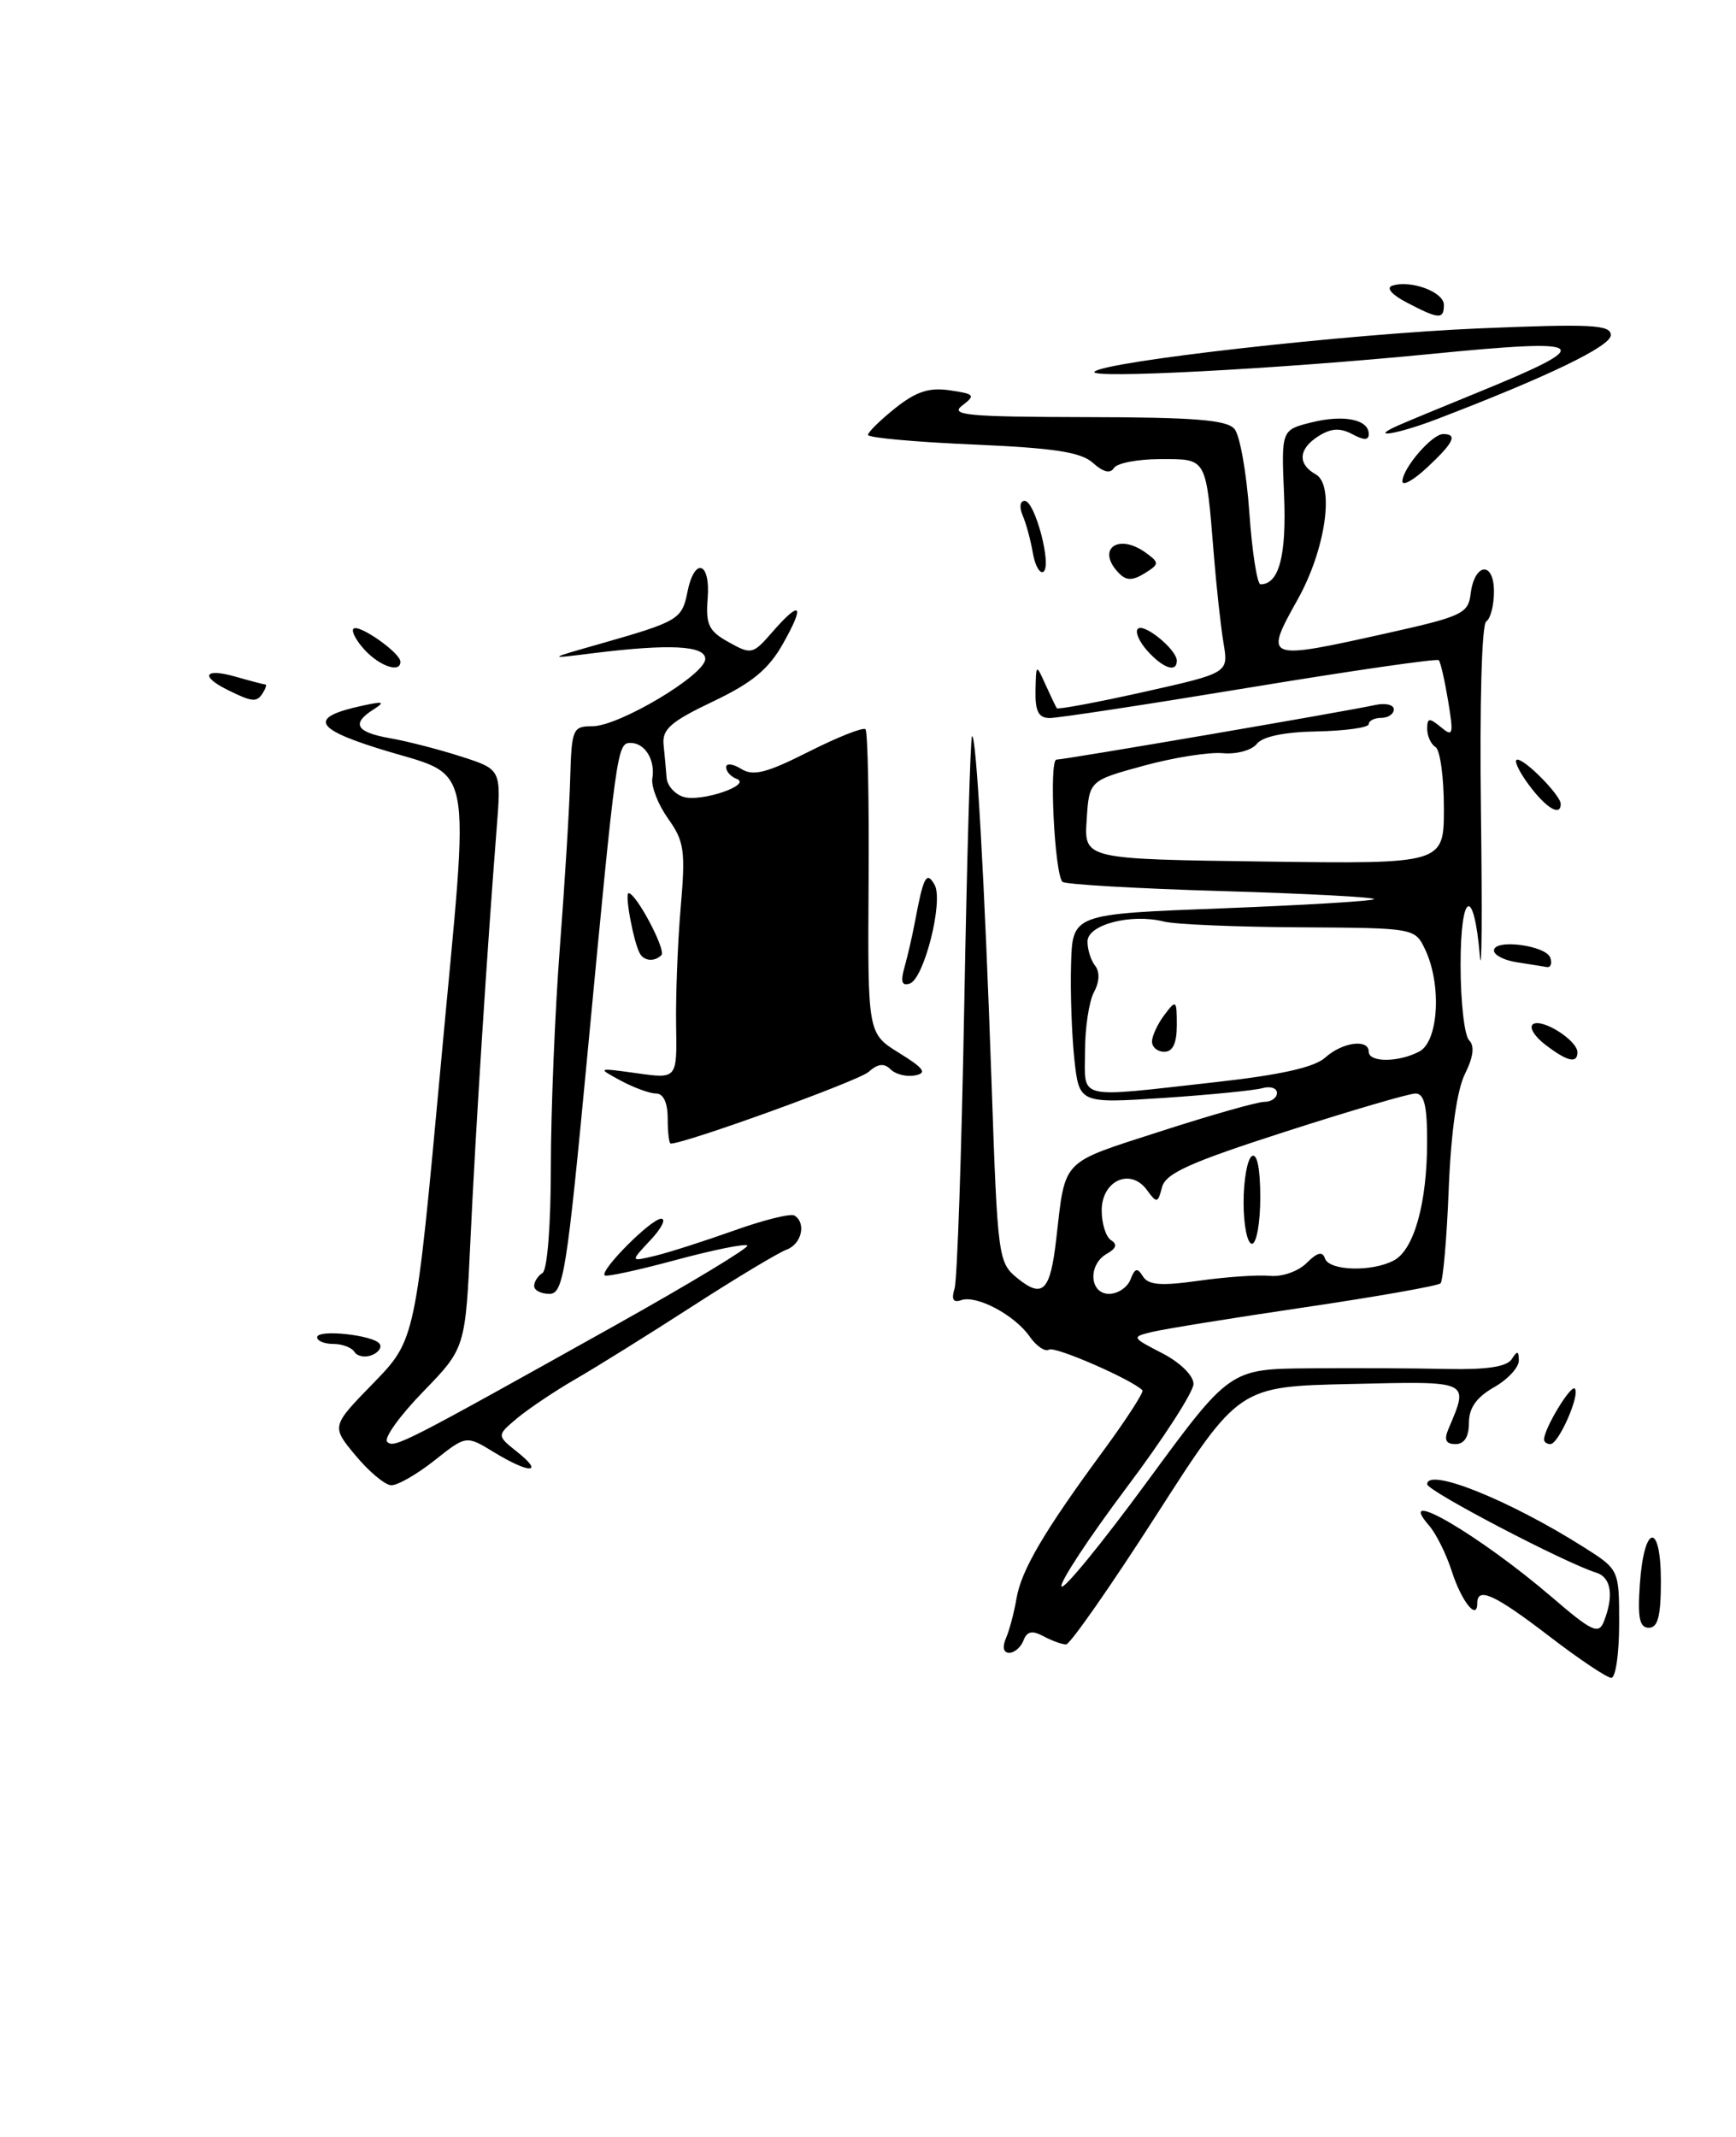 <?xml version="1.0" encoding="UTF-8" standalone="no"?>
<!DOCTYPE svg PUBLIC "-//W3C//DTD SVG 1.1//EN" "http://www.w3.org/Graphics/SVG/1.1/DTD/svg11.dtd" >
<svg xmlns="http://www.w3.org/2000/svg" xmlns:xlink="http://www.w3.org/1999/xlink" version="1.1" viewBox="0 0 208 256">
 <g >
 <path fill="currentColor"
d=" M 185.60 196.00 C 179.09 191.01 177.00 190.05 177.00 192.06 C 177.00 194.22 175.11 191.85 173.95 188.24 C 173.29 186.18 172.06 183.71 171.22 182.75 C 166.97 177.88 177.26 183.89 185.98 191.37 C 190.73 195.45 191.54 195.83 192.16 194.28 C 193.39 191.16 193.05 188.95 191.25 188.40 C 187.52 187.24 171.00 178.61 171.00 177.81 C 171.00 175.75 180.84 179.70 189.75 185.34 C 194.00 188.03 194.00 188.03 194.00 194.51 C 194.00 198.08 193.58 201.00 193.06 201.00 C 192.54 201.00 189.18 198.75 185.60 196.00 Z  M 120.53 196.25 C 120.95 195.29 121.51 193.15 121.79 191.50 C 122.37 188.09 125.08 183.47 132.26 173.71 C 135.00 169.97 137.08 166.75 136.88 166.55 C 135.53 165.22 126.41 161.25 125.70 161.68 C 125.23 161.98 124.17 161.27 123.36 160.10 C 121.55 157.52 116.99 155.10 115.15 155.76 C 114.21 156.09 113.97 155.66 114.37 154.37 C 114.69 153.34 115.21 138.11 115.53 120.53 C 115.85 102.94 116.27 88.40 116.46 88.21 C 116.96 87.71 117.97 105.57 118.81 129.86 C 119.53 150.74 119.60 151.26 121.93 153.15 C 124.94 155.58 125.84 154.68 126.55 148.46 C 127.68 138.71 126.99 139.43 138.99 135.55 C 145.02 133.60 150.65 132.00 151.48 132.00 C 152.32 132.00 153.00 131.52 153.00 130.93 C 153.00 130.35 152.21 130.09 151.25 130.36 C 150.29 130.63 144.95 131.16 139.40 131.53 C 129.30 132.19 129.30 132.19 128.72 126.85 C 128.41 123.91 128.23 118.80 128.33 115.50 C 128.50 109.50 128.50 109.50 146.35 108.82 C 156.17 108.44 164.39 107.95 164.62 107.72 C 164.85 107.49 156.67 107.05 146.45 106.75 C 136.23 106.45 127.61 105.95 127.30 105.64 C 126.35 104.69 125.67 91.00 126.58 91.00 C 127.56 91.00 161.44 85.20 164.75 84.46 C 165.99 84.19 167.00 84.42 167.00 84.98 C 167.00 85.54 166.32 86.00 165.50 86.00 C 164.68 86.00 164.00 86.34 164.00 86.75 C 164.00 87.16 161.22 87.55 157.83 87.62 C 153.89 87.69 151.28 88.23 150.58 89.12 C 149.98 89.88 148.16 90.38 146.50 90.23 C 144.85 90.08 140.57 90.76 137.00 91.74 C 130.50 93.52 130.50 93.52 130.20 98.22 C 129.89 102.92 129.89 102.92 151.45 103.21 C 173.00 103.50 173.00 103.50 173.00 96.81 C 173.00 93.13 172.55 89.84 172.00 89.50 C 171.45 89.16 171.00 88.18 171.00 87.32 C 171.00 85.99 171.24 85.96 172.63 87.10 C 174.10 88.33 174.18 88.04 173.51 83.98 C 173.10 81.51 172.60 79.32 172.39 79.09 C 172.19 78.87 162.00 80.34 149.76 82.36 C 137.52 84.38 126.71 86.03 125.75 86.02 C 124.43 86.00 124.02 85.20 124.07 82.75 C 124.14 79.52 124.14 79.51 125.26 82.00 C 125.89 83.38 126.49 84.65 126.62 84.84 C 126.74 85.02 131.42 84.15 137.02 82.90 C 147.20 80.62 147.20 80.62 146.60 77.06 C 146.27 75.10 145.75 70.35 145.44 66.50 C 144.48 54.69 144.66 55.00 139.04 55.00 C 136.33 55.00 133.82 55.48 133.46 56.07 C 133.03 56.77 132.17 56.56 130.96 55.46 C 129.52 54.16 126.33 53.67 116.56 53.25 C 109.65 52.95 104.00 52.44 104.00 52.10 C 104.00 51.77 105.47 50.33 107.27 48.89 C 109.76 46.91 111.33 46.39 113.80 46.76 C 116.78 47.19 116.91 47.35 115.28 48.59 C 113.76 49.74 115.95 49.94 130.13 49.97 C 143.15 49.99 147.01 50.30 147.92 51.40 C 148.56 52.17 149.36 56.67 149.69 61.40 C 150.02 66.13 150.63 70.00 151.03 70.00 C 153.25 70.00 154.16 66.57 153.85 59.29 C 153.52 51.50 153.52 51.50 157.15 50.60 C 161.02 49.64 164.00 50.25 164.00 52.00 C 164.00 52.76 163.42 52.76 162.02 52.01 C 160.58 51.24 159.50 51.30 158.02 52.22 C 155.57 53.75 155.42 55.58 157.65 56.83 C 159.94 58.10 158.82 65.83 155.50 71.78 C 151.42 79.08 151.53 79.12 166.20 75.85 C 175.14 73.86 175.92 73.50 176.20 71.17 C 176.65 67.43 179.00 67.17 179.00 70.86 C 179.00 72.52 178.58 74.14 178.07 74.45 C 177.54 74.79 177.27 84.36 177.44 97.26 C 177.60 109.49 177.54 117.25 177.31 114.50 C 176.59 106.05 175.00 106.81 175.00 115.60 C 175.00 120.00 175.46 124.06 176.02 124.62 C 176.70 125.30 176.54 126.61 175.52 128.66 C 174.57 130.57 173.85 135.64 173.58 142.43 C 173.35 148.34 172.90 153.43 172.60 153.74 C 172.29 154.04 164.94 155.34 156.27 156.62 C 147.60 157.90 139.38 159.23 138.00 159.57 C 135.55 160.17 135.58 160.22 139.25 162.11 C 141.41 163.23 143.00 164.79 143.00 165.79 C 143.00 166.75 139.37 172.38 134.92 178.29 C 130.48 184.21 127.00 189.50 127.18 190.04 C 127.36 190.59 131.98 184.95 137.43 177.52 C 147.35 164.00 147.35 164.00 156.92 163.92 C 162.19 163.88 169.60 163.91 173.40 164.00 C 178.16 164.10 180.55 163.73 181.13 162.82 C 181.80 161.77 181.97 161.81 181.98 163.00 C 181.98 163.82 180.64 165.27 178.99 166.20 C 176.90 167.40 176.00 168.67 176.00 170.45 C 176.00 172.13 175.45 173.00 174.39 173.00 C 173.25 173.00 173.00 172.50 173.52 171.25 C 176.02 165.31 176.36 165.47 161.79 165.80 C 148.43 166.10 148.43 166.10 138.52 181.55 C 133.06 190.05 128.21 197.00 127.73 197.00 C 127.26 197.00 126.04 196.56 125.03 196.02 C 123.67 195.29 123.05 195.42 122.63 196.52 C 122.32 197.33 121.55 198.00 120.92 198.00 C 120.22 198.00 120.07 197.33 120.53 196.25 Z  M 135.45 153.28 C 135.98 151.90 136.28 151.83 136.94 152.91 C 137.59 153.95 139.10 154.07 143.64 153.43 C 146.86 152.97 150.68 152.71 152.13 152.84 C 153.61 152.99 155.54 152.31 156.55 151.31 C 157.83 150.03 158.46 149.87 158.75 150.76 C 159.25 152.25 164.39 152.40 167.02 150.99 C 169.43 149.70 170.99 144.11 170.99 136.75 C 171.00 132.48 170.64 131.00 169.60 131.00 C 168.82 131.00 161.80 133.06 153.98 135.58 C 142.55 139.26 139.67 140.56 139.23 142.22 C 138.73 144.16 138.60 144.18 137.42 142.56 C 135.45 139.86 132.00 141.43 132.00 145.01 C 132.00 146.59 132.51 148.20 133.13 148.58 C 133.90 149.06 133.74 149.57 132.63 150.19 C 130.33 151.48 130.52 155.00 132.89 155.00 C 133.93 155.00 135.08 154.23 135.45 153.28 Z  M 145.71 129.63 C 153.45 128.77 157.50 127.86 158.79 126.69 C 160.84 124.84 164.00 124.42 164.00 126.00 C 164.00 127.30 167.60 127.28 170.07 125.96 C 172.36 124.74 172.75 117.98 170.77 113.78 C 169.53 111.17 169.53 111.17 155.73 111.09 C 148.13 111.05 140.81 110.74 139.45 110.40 C 135.53 109.41 130.34 110.76 130.30 112.76 C 130.29 113.72 130.69 115.03 131.21 115.69 C 131.79 116.43 131.74 117.62 131.07 118.87 C 130.48 119.97 130.00 123.15 130.00 125.93 C 130.00 131.84 128.69 131.53 145.71 129.63 Z  M 196.48 189.78 C 196.98 182.55 199.00 182.26 199.00 189.42 C 199.00 193.61 198.64 195.00 197.56 195.00 C 196.44 195.00 196.20 193.83 196.48 189.78 Z  M 42.60 174.36 C 39.69 170.87 39.69 170.87 44.74 165.69 C 49.78 160.50 49.78 160.50 52.82 127.50 C 56.31 89.53 57.08 93.37 45.22 89.63 C 37.53 87.21 37.09 85.90 43.51 84.52 C 45.95 83.99 46.18 84.08 44.75 84.99 C 42.06 86.70 42.65 87.72 46.75 88.44 C 48.81 88.80 52.65 89.79 55.28 90.64 C 60.07 92.18 60.07 92.18 59.50 99.34 C 58.39 113.44 56.96 135.72 56.37 148.50 C 55.76 161.50 55.76 161.50 50.69 166.73 C 47.90 169.60 45.96 172.30 46.39 172.72 C 47.21 173.54 48.20 173.03 73.75 158.75 C 82.68 153.75 89.79 149.46 89.54 149.21 C 89.29 148.96 85.43 149.74 80.95 150.95 C 76.48 152.16 72.65 152.99 72.45 152.79 C 71.85 152.19 78.02 146.00 79.22 146.00 C 79.84 146.00 79.26 147.16 77.92 148.58 C 75.50 151.16 75.50 151.16 78.50 150.44 C 80.15 150.04 84.40 148.68 87.94 147.42 C 91.48 146.15 94.74 145.34 95.19 145.62 C 96.63 146.51 96.05 149.04 94.25 149.70 C 93.29 150.05 88.22 153.09 83.00 156.46 C 77.78 159.83 71.46 163.77 68.96 165.21 C 66.47 166.65 63.32 168.77 61.96 169.90 C 59.50 171.97 59.50 171.97 62.00 173.96 C 65.26 176.56 63.43 176.56 59.18 173.97 C 55.86 171.94 55.86 171.94 52.04 174.97 C 49.93 176.64 47.60 177.97 46.86 177.93 C 46.11 177.89 44.19 176.28 42.60 174.36 Z  M 185.00 172.45 C 185.00 171.16 188.20 165.86 188.68 166.35 C 189.37 167.04 186.75 173.00 185.76 173.00 C 185.34 173.00 185.00 172.75 185.00 172.45 Z  M 42.47 161.96 C 42.15 161.43 41.01 161.00 39.94 161.00 C 38.87 161.00 38.00 160.64 38.00 160.20 C 38.00 159.20 44.84 159.94 45.50 161.01 C 45.77 161.44 45.33 162.04 44.53 162.35 C 43.72 162.66 42.80 162.48 42.47 161.96 Z  M 64.00 154.06 C 64.00 153.54 64.45 152.84 65.00 152.50 C 65.58 152.14 66.00 146.74 66.00 139.69 C 66.01 132.99 66.49 121.20 67.08 113.50 C 67.67 105.80 68.23 96.69 68.32 93.25 C 68.49 87.30 68.62 87.00 71.00 87.00 C 74.19 86.99 84.50 80.84 84.50 78.94 C 84.50 77.33 80.23 77.11 71.00 78.26 C 65.50 78.95 65.50 78.95 72.00 77.10 C 81.28 74.45 81.71 74.19 82.36 70.94 C 83.21 66.68 85.14 67.28 84.79 71.68 C 84.54 74.83 84.91 75.60 87.31 76.93 C 90.01 78.44 90.21 78.40 92.51 75.75 C 95.93 71.82 96.49 72.36 93.85 77.05 C 92.10 80.17 90.16 81.78 85.42 84.04 C 80.34 86.46 79.31 87.37 79.51 89.24 C 79.64 90.48 79.80 92.26 79.87 93.18 C 79.94 94.11 80.84 95.13 81.87 95.46 C 83.97 96.13 90.20 94.02 88.25 93.30 C 87.56 93.04 87.00 92.42 87.00 91.91 C 87.00 91.40 87.81 91.49 88.80 92.11 C 90.25 93.01 91.83 92.61 96.90 90.05 C 100.37 88.30 103.42 87.09 103.70 87.36 C 103.97 87.64 104.14 95.95 104.07 105.83 C 103.96 123.81 103.96 123.81 107.73 126.14 C 110.72 127.99 111.11 128.55 109.64 128.83 C 108.62 129.03 107.30 128.70 106.71 128.11 C 105.93 127.33 105.18 127.42 104.06 128.42 C 102.86 129.49 82.12 137.00 80.36 137.00 C 80.16 137.00 80.00 135.65 80.00 134.00 C 80.00 132.11 79.49 131.00 78.61 131.00 C 77.85 131.00 75.94 130.30 74.36 129.45 C 71.52 127.91 71.53 127.91 76.31 128.57 C 81.12 129.25 81.12 129.25 81.01 122.87 C 80.95 119.37 81.19 113.04 81.55 108.80 C 82.15 101.90 81.99 100.79 80.04 98.06 C 78.85 96.38 78.00 94.22 78.16 93.26 C 78.53 91.04 77.28 89.00 75.55 89.00 C 73.94 89.00 73.85 89.67 70.39 126.25 C 67.91 152.47 67.50 155.00 65.83 155.00 C 64.82 155.00 64.00 154.58 64.00 154.06 Z  M 185.11 125.12 C 183.80 124.11 183.17 123.02 183.70 122.68 C 184.82 121.99 189.00 124.65 189.00 126.06 C 189.00 127.46 187.78 127.17 185.11 125.12 Z  M 108.37 115.88 C 108.74 114.57 109.30 112.15 109.61 110.50 C 110.64 104.99 111.01 104.29 111.98 106.00 C 113.07 107.94 110.72 117.26 109.00 117.83 C 108.06 118.15 107.88 117.61 108.37 115.88 Z  M 181.75 115.28 C 180.24 115.05 179.00 114.42 179.00 113.87 C 179.00 112.44 185.27 113.25 185.76 114.75 C 185.98 115.44 185.79 115.93 185.33 115.85 C 184.88 115.77 183.26 115.51 181.75 115.28 Z  M 76.68 114.25 C 75.93 112.98 74.81 107.00 75.32 107.00 C 76.22 107.00 79.84 113.83 79.25 114.42 C 78.44 115.23 77.20 115.15 76.68 114.25 Z  M 183.16 94.00 C 181.94 92.35 181.33 91.00 181.80 91.00 C 182.79 91.00 187.00 95.30 187.00 96.31 C 187.00 97.87 185.24 96.81 183.16 94.00 Z  M 27.25 82.64 C 23.91 80.98 24.53 80.00 28.24 81.07 C 30.03 81.58 31.63 82.00 31.80 82.00 C 31.98 82.00 31.84 82.45 31.50 83.00 C 30.77 84.17 30.26 84.13 27.25 82.64 Z  M 43.67 77.83 C 42.66 76.73 42.07 75.60 42.35 75.32 C 42.96 74.70 47.92 78.17 47.97 79.25 C 48.03 80.67 45.50 79.83 43.67 77.83 Z  M 137.49 77.99 C 136.50 76.89 135.97 75.69 136.33 75.33 C 137.06 74.60 141.00 77.83 141.00 79.15 C 141.00 80.61 139.38 80.08 137.49 77.99 Z  M 134.13 68.73 C 131.24 65.84 133.93 63.76 137.33 66.25 C 138.92 67.42 138.91 67.58 137.15 68.68 C 135.74 69.55 134.97 69.57 134.13 68.73 Z  M 123.75 66.24 C 123.49 64.73 122.95 62.71 122.53 61.75 C 122.11 60.76 122.21 60.00 122.77 60.00 C 124.01 60.00 126.07 67.84 125.01 68.50 C 124.58 68.76 124.01 67.75 123.75 66.24 Z  M 168.03 57.65 C 168.08 56.06 171.58 52.00 172.91 52.00 C 174.68 52.00 174.19 53.02 171.00 56.00 C 169.35 57.54 168.01 58.28 168.03 57.65 Z  M 167.50 50.98 C 168.60 50.49 172.88 48.72 177.00 47.04 C 191.50 41.12 190.74 40.50 171.39 42.41 C 153.20 44.20 130.27 45.41 131.14 44.53 C 132.37 43.29 161.66 39.99 177.25 39.34 C 190.69 38.78 193.00 38.90 193.00 40.15 C 193.00 41.48 185.48 45.11 172.06 50.25 C 167.42 52.02 163.85 52.60 167.50 50.98 Z  M 168.51 36.22 C 166.77 35.31 166.05 34.48 166.80 34.23 C 169.01 33.50 173.00 34.97 173.00 36.52 C 173.00 38.30 172.40 38.26 168.51 36.22 Z  M 149.00 144.06 C 149.00 141.34 149.45 138.84 150.00 138.50 C 150.62 138.12 151.00 139.99 151.00 143.44 C 151.00 146.50 150.55 149.00 150.00 149.00 C 149.45 149.00 149.00 146.78 149.00 144.06 Z  M 138.03 124.75 C 138.05 124.06 138.72 122.63 139.53 121.56 C 140.92 119.72 141.00 119.79 141.00 122.81 C 141.00 124.98 140.52 126.00 139.50 126.00 C 138.68 126.00 138.01 125.44 138.03 124.75 Z "/>
</g>
</svg>